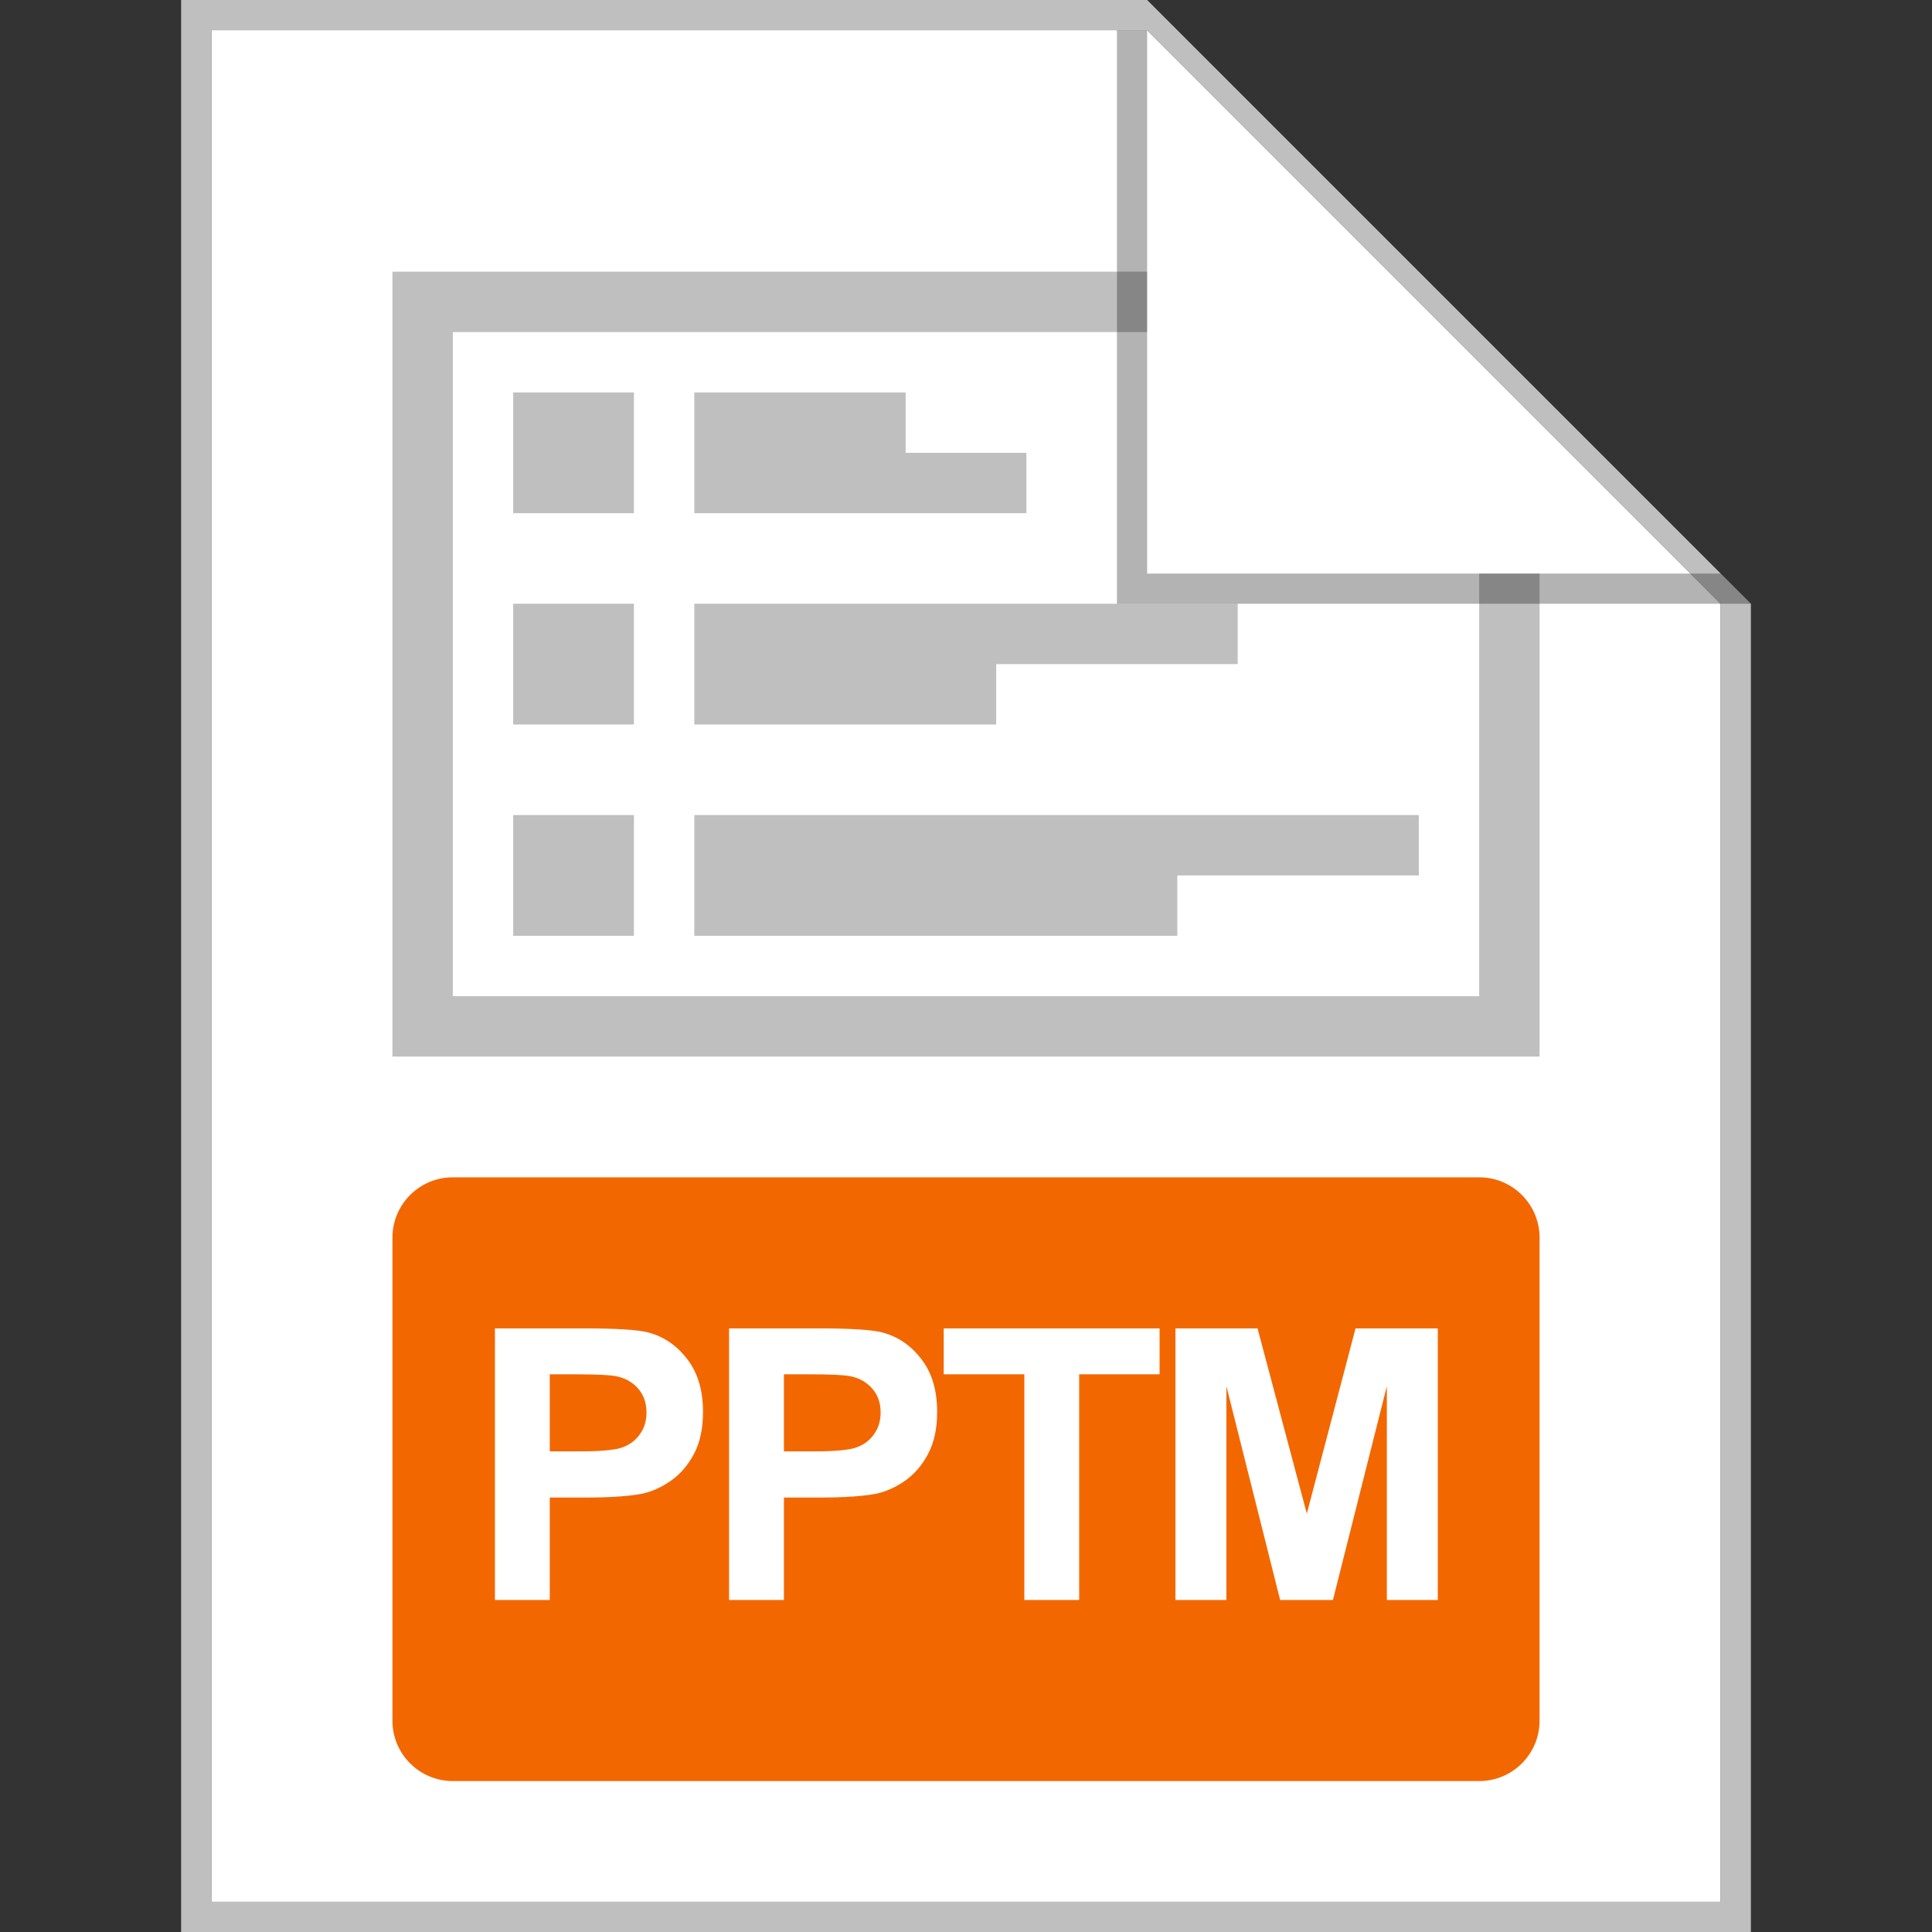 <svg width="64" height="64" viewBox="0 0 64 64" fill="none" xmlns="http://www.w3.org/2000/svg">
<rect x="0" y="0" width="64" height="64" fill="#333333" stroke="none"/>
<g id="64X64 / pptm">
<path id="background" d="M7 1H38L57 20V63H7V1Z" fill="white"/>
<path id="shadow" fill-rule="evenodd" clip-rule="evenodd" d="M7 63H57V20L38 1H7V63ZM38 0H6V64H58V20L38 0Z" fill="#BFBFBF"/>
<g id="logo">
<path fill-rule="evenodd" clip-rule="evenodd" d="M13 9H38V11H15V33H49V19H51V35H13V9Z" fill="#BFBFBF"/>
<path d="M17 31V27H21V31H17Z" fill="#BFBFBF"/>
<path d="M21 24H17V20H21V24Z" fill="#BFBFBF"/>
<path d="M17 13V17H21V13H17Z" fill="#BFBFBF"/>
<path d="M23 13V17H34V15H30V13H23Z" fill="#BFBFBF"/>
<path d="M41 20H23V24H33V22H41V20Z" fill="#BFBFBF"/>
<path d="M23 31V27H47V29H39V31H23Z" fill="#BFBFBF"/>
</g>
<path id="ear shadow" opacity="0.3" d="M37 20V1H38V19H57L58 20H37Z" fill="black"/>
<g id="Subtract">
<path d="M18.212 48.079V45.526H19.09C19.745 45.526 20.18 45.547 20.397 45.587C20.692 45.641 20.935 45.774 21.128 45.986C21.32 46.199 21.416 46.469 21.416 46.797C21.416 47.062 21.347 47.296 21.207 47.496C21.072 47.697 20.884 47.844 20.643 47.938C20.401 48.032 19.923 48.079 19.207 48.079H18.212Z" fill="#F36700"/>
<path d="M25.968 48.079V45.526H26.846C27.5 45.526 27.936 45.547 28.153 45.587C28.448 45.641 28.691 45.774 28.883 45.986C29.076 46.199 29.172 46.469 29.172 46.797C29.172 47.062 29.102 47.296 28.963 47.496C28.828 47.697 28.64 47.844 28.398 47.938C28.157 48.032 27.678 48.079 26.962 48.079H25.968Z" fill="#F36700"/>
<path fill-rule="evenodd" clip-rule="evenodd" d="M15 39C13.896 39 13 39.895 13 41V57C13 58.105 13.896 59 15 59H49C50.105 59 51 58.105 51 57V41C51 39.895 50.105 39 49 39H15ZM16.395 44.004V53.002H18.212V49.608H19.397C20.219 49.608 20.847 49.565 21.281 49.479C21.6 49.409 21.913 49.268 22.22 49.055C22.531 48.838 22.787 48.542 22.987 48.165C23.188 47.789 23.288 47.324 23.288 46.772C23.288 46.056 23.114 45.473 22.766 45.023C22.419 44.569 21.987 44.274 21.471 44.139C21.136 44.049 20.416 44.004 19.311 44.004H16.395ZM24.151 44.004V53.002H25.968V49.608H27.152C27.975 49.608 28.603 49.565 29.037 49.479C29.356 49.409 29.669 49.268 29.976 49.055C30.287 48.838 30.543 48.542 30.743 48.165C30.944 47.789 31.044 47.324 31.044 46.772C31.044 46.056 30.87 45.473 30.522 45.023C30.174 44.569 29.742 44.274 29.227 44.139C28.891 44.049 28.171 44.004 27.067 44.004H24.151ZM33.932 53.002V45.526H31.262V44.004H38.413V45.526H35.749V53.002H33.932ZM38.938 44.004V53.002H40.626V45.919L42.406 53.002H44.155L45.941 45.919V53.002H47.629V44.004H44.904L43.29 50.142L41.657 44.004H38.938Z" fill="#F36700"/>
</g>
</g>
</svg>
